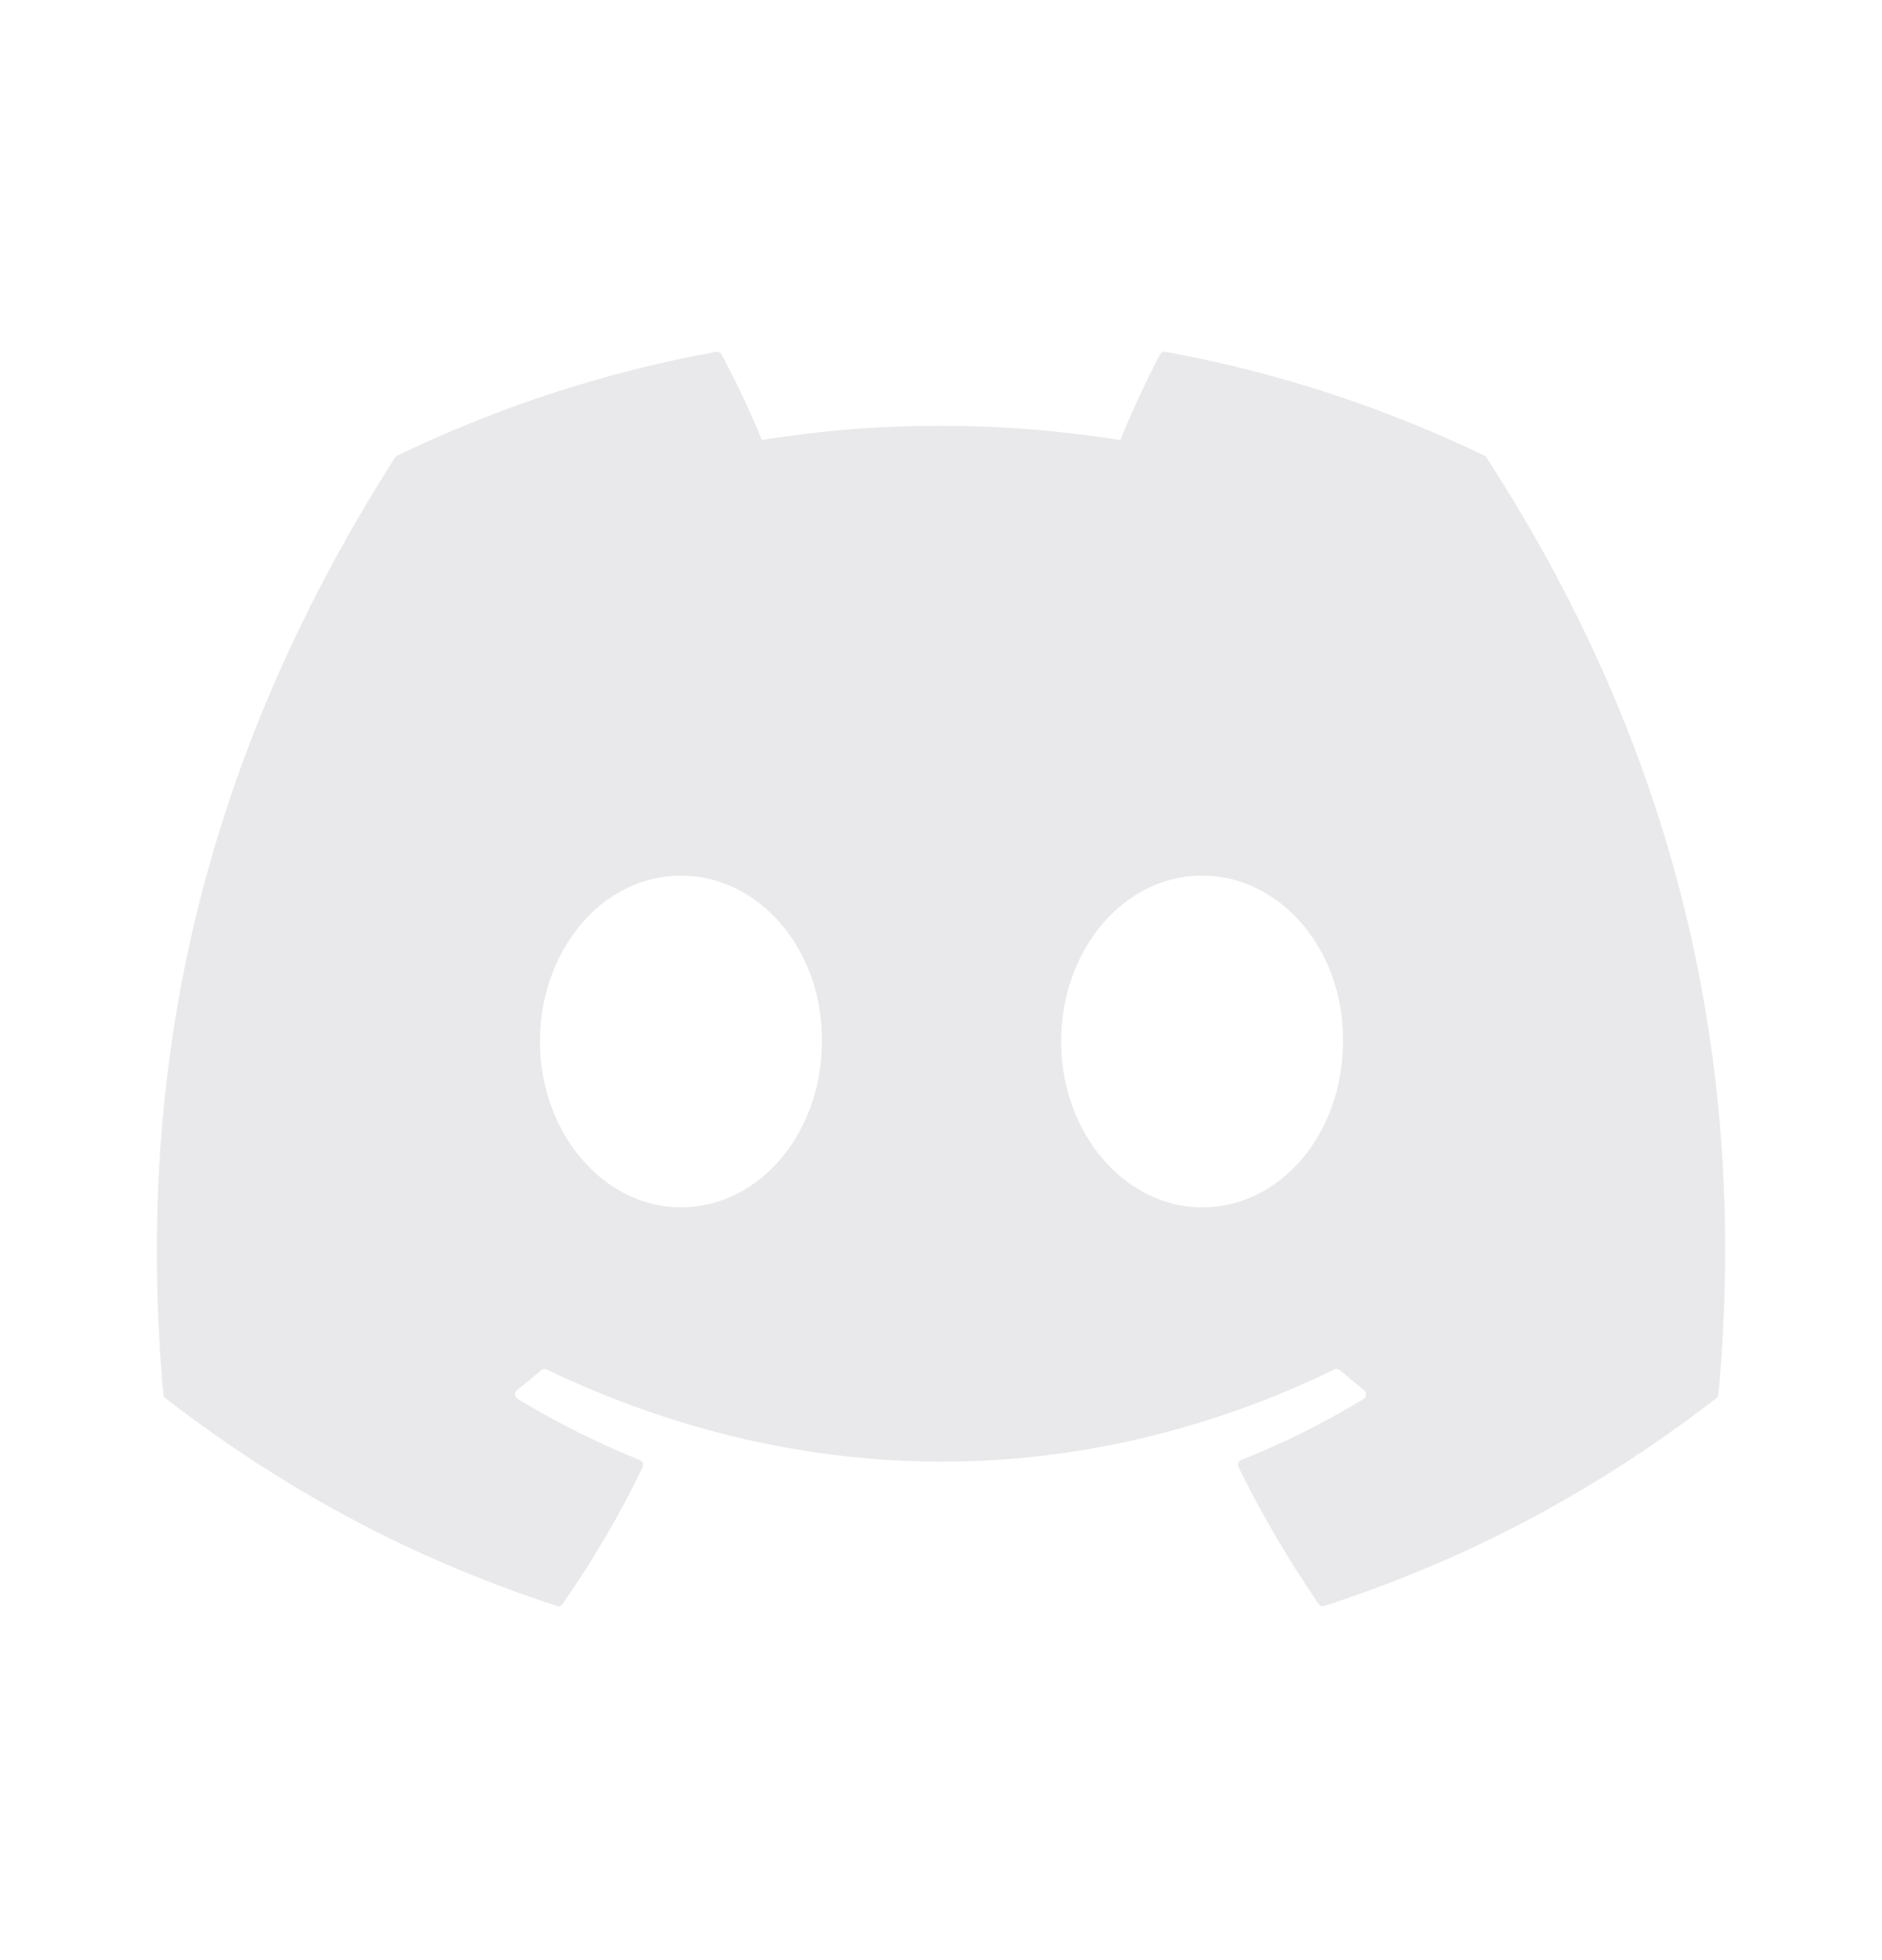 <svg width="24" height="25" viewBox="0 0 24 25" fill="none" xmlns="http://www.w3.org/2000/svg">
<path d="M18.931 5.812C17.656 5.198 16.289 4.746 14.86 4.487C14.834 4.482 14.808 4.494 14.794 4.519C14.619 4.847 14.424 5.275 14.288 5.612C12.75 5.37 11.221 5.37 9.715 5.612C9.579 5.268 9.377 4.847 9.2 4.519C9.187 4.495 9.161 4.483 9.135 4.487C7.707 4.745 6.34 5.197 5.064 5.812C5.053 5.817 5.044 5.825 5.037 5.836C2.444 9.902 1.734 13.867 2.083 17.784C2.084 17.803 2.094 17.821 2.109 17.833C3.819 19.152 5.476 19.952 7.103 20.483C7.129 20.491 7.156 20.481 7.173 20.459C7.558 19.907 7.901 19.326 8.195 18.714C8.212 18.678 8.195 18.636 8.16 18.622C7.616 18.405 7.098 18.141 6.6 17.841C6.56 17.817 6.557 17.758 6.593 17.73C6.698 17.647 6.803 17.561 6.903 17.475C6.921 17.459 6.947 17.456 6.968 17.466C10.241 19.034 13.785 19.034 17.019 17.466C17.04 17.455 17.066 17.458 17.085 17.474C17.185 17.561 17.29 17.647 17.395 17.73C17.431 17.758 17.429 17.817 17.39 17.841C16.891 18.147 16.373 18.405 15.829 18.621C15.793 18.635 15.777 18.678 15.795 18.714C16.095 19.325 16.438 19.906 16.816 20.458C16.831 20.481 16.86 20.491 16.886 20.483C18.52 19.952 20.177 19.152 21.888 17.833C21.903 17.821 21.912 17.804 21.914 17.785C22.331 13.257 21.215 9.324 18.957 5.837C18.951 5.825 18.942 5.817 18.931 5.812ZM8.683 15.399C7.698 15.399 6.886 14.45 6.886 13.284C6.886 12.117 7.682 11.168 8.683 11.168C9.692 11.168 10.496 12.126 10.481 13.284C10.481 14.45 9.685 15.399 8.683 15.399ZM15.329 15.399C14.344 15.399 13.532 14.45 13.532 13.284C13.532 12.117 14.328 11.168 15.329 11.168C16.338 11.168 17.142 12.126 17.126 13.284C17.126 14.45 16.338 15.399 15.329 15.399Z" fill="#E9E9EB"/>
</svg>
